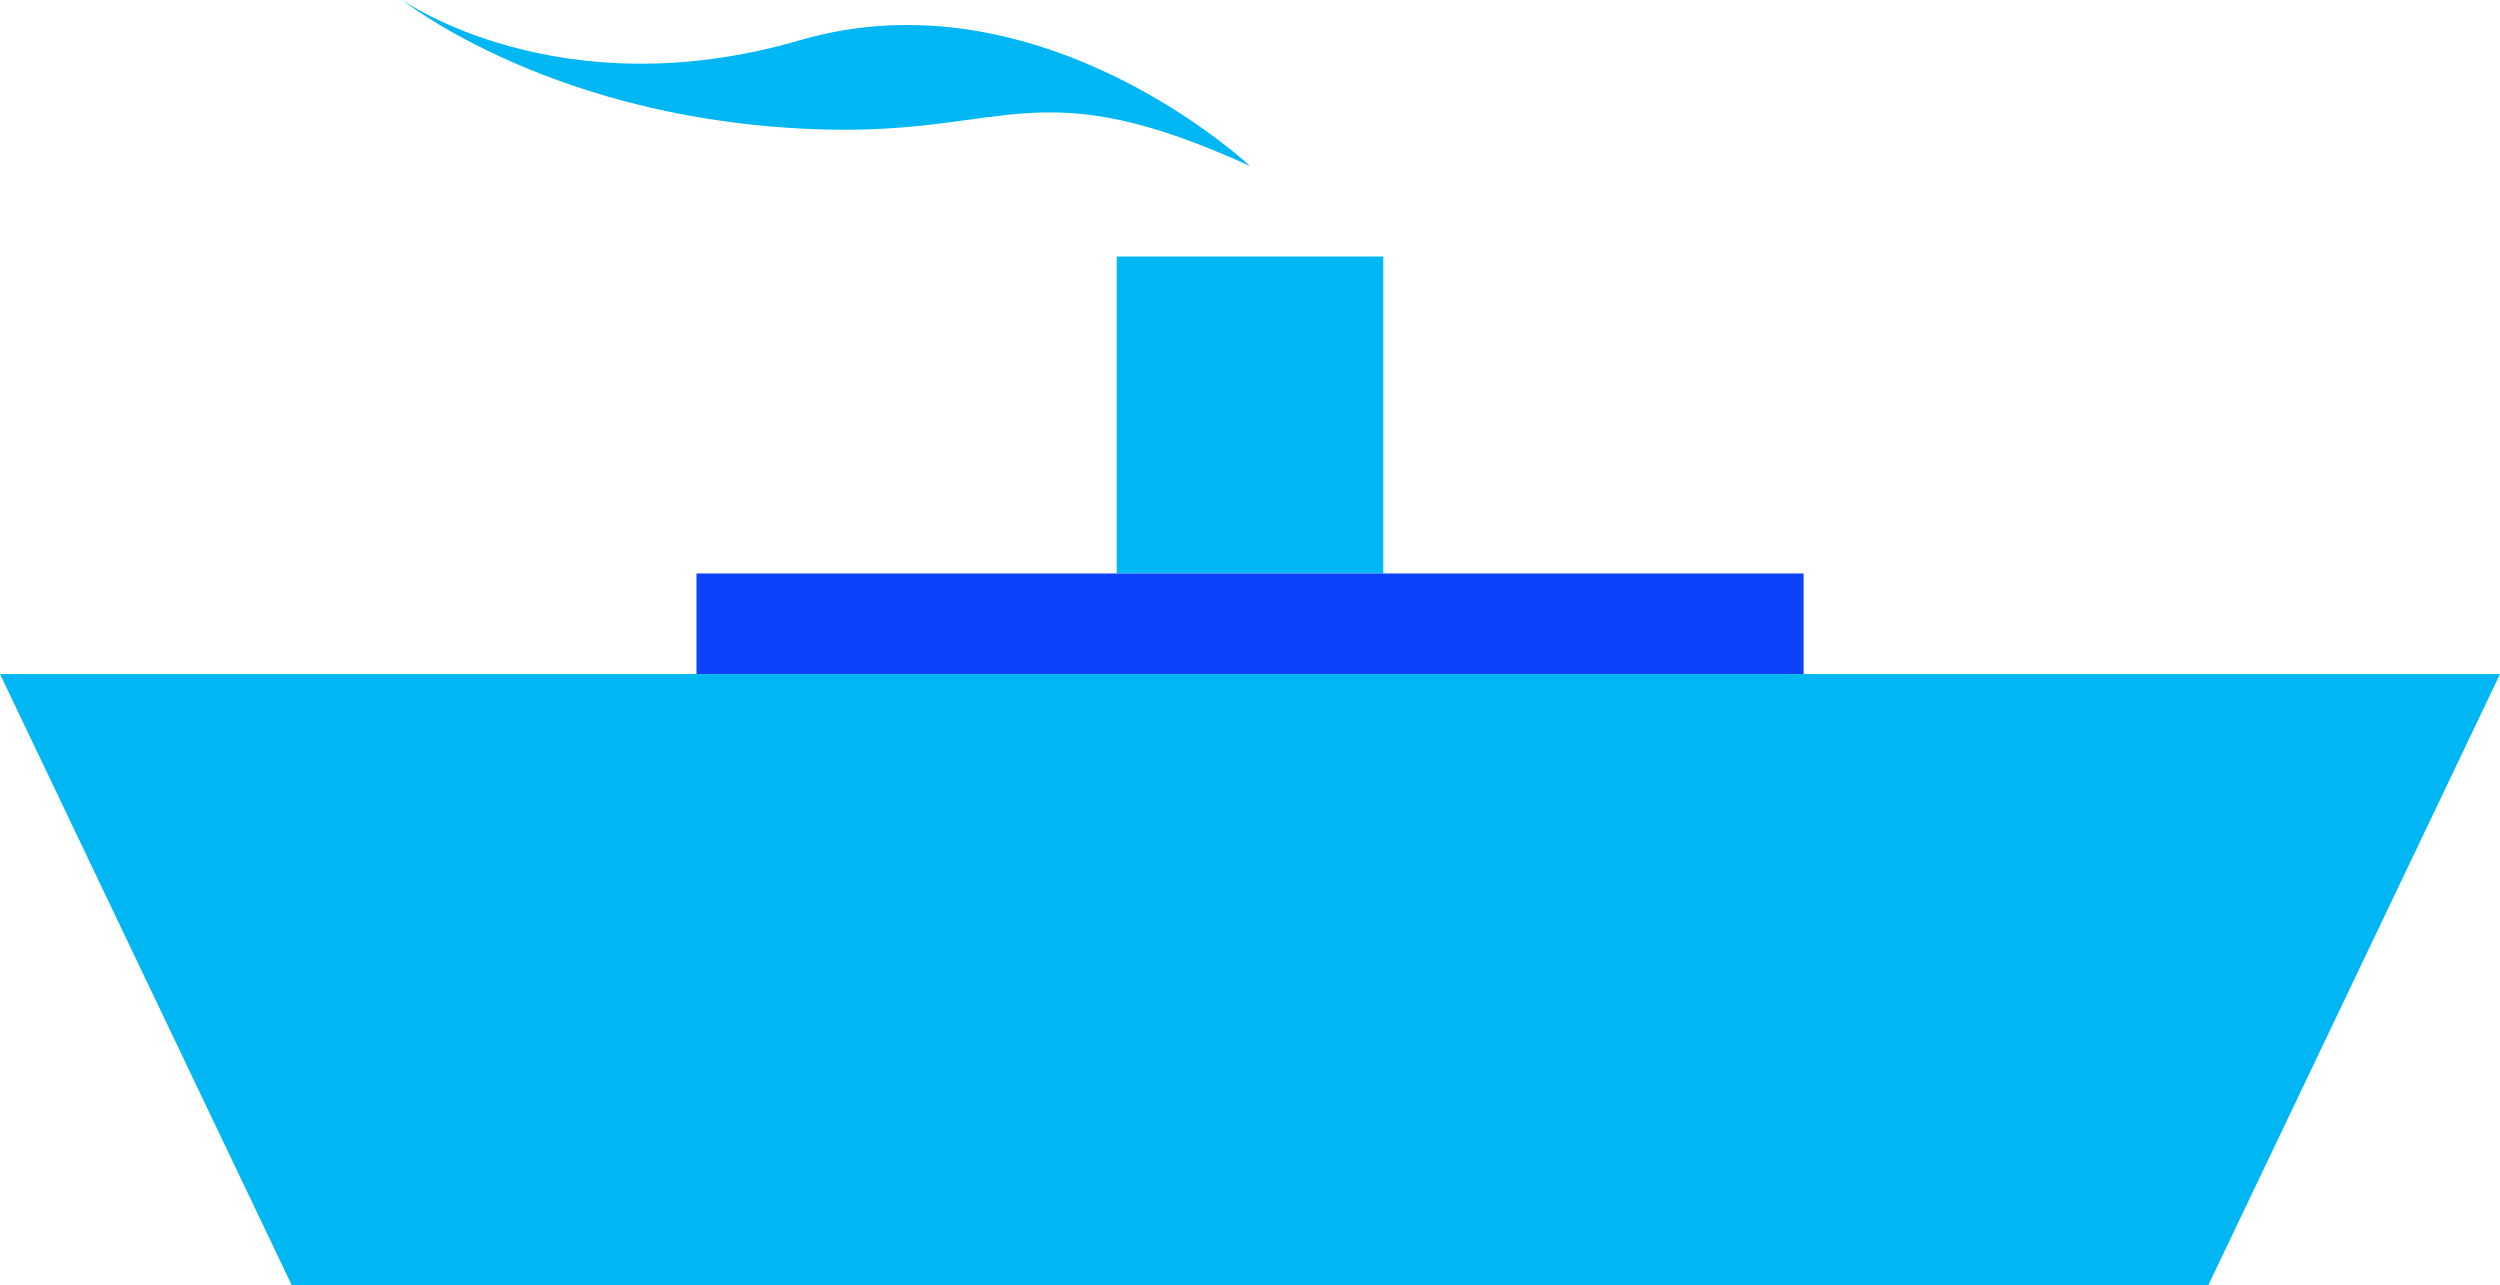 <?xml version="1.0" encoding="UTF-8" standalone="no"?>
<!-- Created with Inkscape (http://www.inkscape.org/) -->

<svg
   xmlns:dc="http://purl.org/dc/elements/1.1/"
   xmlns:cc="http://creativecommons.org/ns#"
   xmlns:rdf="http://www.w3.org/1999/02/22-rdf-syntax-ns#"
   xmlns:svg="http://www.w3.org/2000/svg"
   xmlns="http://www.w3.org/2000/svg"
   xmlns:sodipodi="http://sodipodi.sourceforge.net/DTD/sodipodi-0.dtd"
   xmlns:inkscape="http://www.inkscape.org/namespaces/inkscape"
   width="17.113mm"
   height="8.798mm"
   viewBox="0 0 60.638 31.173"
   id="svg3607"
   version="1.1"
   inkscape:version="0.91 r13725"
   sodipodi:docname="boat.svg">
  <defs
     id="defs3609" />
  <sodipodi:namedview
     id="base"
     pagecolor="#ffffff"
     bordercolor="#666666"
     borderopacity="1.0"
     inkscape:pageopacity="0.0"
     inkscape:pageshadow="2"
     inkscape:zoom="5.6"
     inkscape:cx="8.9096997"
     inkscape:cy="3.9170545"
     inkscape:document-units="px"
     inkscape:current-layer="layer1"
     showgrid="false"
     fit-margin-top="0"
     fit-margin-left="0"
     fit-margin-right="0"
     fit-margin-bottom="0"
     inkscape:window-width="1600"
     inkscape:window-height="1137"
     inkscape:window-x="-8"
     inkscape:window-y="-8"
     inkscape:window-maximized="1" />
  <g
     inkscape:label="Layer 1"
     inkscape:groupmode="layer"
     id="layer1"
     transform="translate(-312.538,-473.919)">
    <path
       inkscape:connector-curvature="0"
       id="path3494"
       style="fill:#00b7f4;fill-opacity:1;fill-rule:nonzero;stroke:none"
       d="m 339.624,480.14 6.466,0 0,7.686 -6.466,0 0,-7.686 z"
       class="color1" />
    <path
       inkscape:connector-curvature="0"
       id="path3496"
       style="fill:#0c42fa;fill-opacity:1;fill-rule:nonzero;stroke:none"
       d="m 329.431,487.828 26.854,0 0,2.44 -26.854,0 0,-2.44 z"
       class="color2" />
    <g
       transform="matrix(1.25,0,0,-1.25,319.615,505.092)"
       id="g3498">
      <path
         inkscape:connector-curvature="0"
         id="path3500"
         style="fill:#00b7f4;fill-opacity:1;fill-rule:nonzero;stroke:none"
         d="m 0,0 37.188,0 5.661,11.859 -48.51,0 L 0,0 Z"
         class="color1" />
    </g>
    <g
       transform="matrix(1.25,0,0,-1.25,342.857,477.945)"
       id="g3502"
       class="color1">
      <path
         inkscape:connector-curvature="0"
         id="path3504"
         style="fill:#00b7f4;fill-opacity:1;fill-rule:nonzero;stroke:none"
         d="m 0,0 c 0,0 -4.051,3.807 -8.736,2.44 -4.685,-1.366 -7.711,0.781 -7.711,0.781 0,0 2.975,-2.388 8.224,-2.513 C -4.648,0.622 -4.124,1.879 0,0" />
    </g>
  </g>
</svg>
